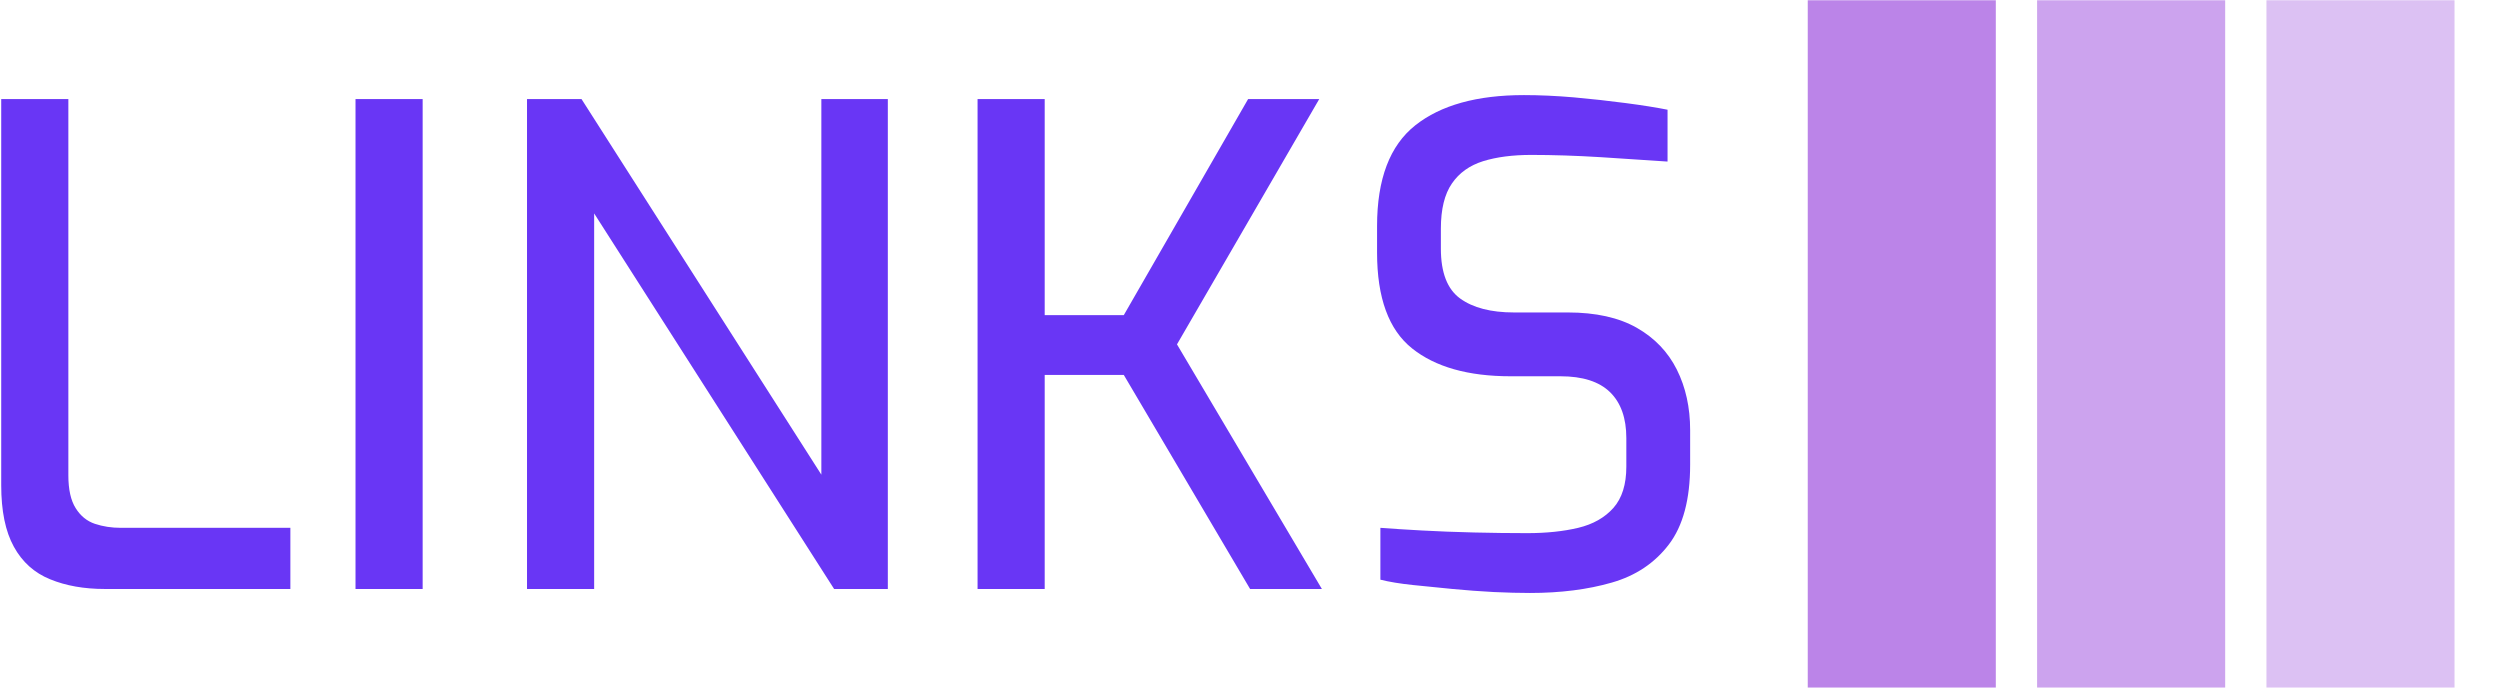 <svg xmlns="http://www.w3.org/2000/svg" version="1.1" xmlns:xlink="http://www.w3.org/1999/xlink" xmlns:svgjs="http://svgjs.dev/svgjs" width="1000" height="275" viewBox="0 0 1000 275"><g transform="matrix(1,0,0,1,-0.606,0.114)"><svg viewBox="0 0 396 109" data-background-color="#ffffff" preserveAspectRatio="xMidYMid meet" height="275" width="1000" xmlns="http://www.w3.org/2000/svg" xmlns:xlink="http://www.w3.org/1999/xlink"><g id="tight-bounds" transform="matrix(1,0,0,1,0.24,-0.045)"><svg viewBox="0 0 395.52 109.09" height="109.09" width="395.52"><g><svg viewBox="0 0 584.165 161.122" height="109.09" width="395.52"><g transform="matrix(1,0,0,1,0,22.268)"><svg viewBox="0 0 395.52 116.586" height="116.586" width="395.52"><g id="textblocktransform"><svg viewBox="0 0 395.52 116.586" height="116.586" width="395.52" id="textblock"><g><svg viewBox="0 0 395.52 116.586" height="116.586" width="395.52"><g transform="matrix(1,0,0,1,0,0)"><svg width="395.52" viewBox="3.65 -37.15 127.04 37.45" height="116.586" data-palette-color="#6936f5"><path d="M25.4 0L11.45 0Q9.1 0 7.33-0.73 5.55-1.45 4.6-3.18 3.65-4.9 3.65-7.8L3.65-7.8 3.65-36.85 8.7-36.85 8.7-8.55Q8.7-6.95 9.25-6.08 9.8-5.2 10.7-4.9 11.6-4.6 12.65-4.6L12.65-4.6 25.4-4.6 25.4 0ZM35.35 0L30.3 0 30.3-36.85 35.35-36.85 35.35 0ZM48.25 0L43.2 0 43.2-36.85 47.3-36.85 65.34-8.6 65.34-36.85 70.34-36.85 70.34 0 66.3 0 48.25-28.25 48.25 0ZM82.14 0L77.09 0 77.09-36.85 82.14-36.85 82.14-20.6 88.09-20.6 97.44-36.85 102.79-36.85 92.09-18.4 102.99 0 97.59 0 88.09-16.1 82.14-16.1 82.14 0ZM118.64 0.3L118.64 0.3Q117.44 0.3 115.92 0.23 114.39 0.15 112.82 0 111.24-0.15 109.82-0.3 108.39-0.45 107.39-0.7L107.39-0.7 107.39-4.6Q108.69-4.5 110.52-4.4 112.34-4.3 114.42-4.25 116.49-4.2 118.44-4.2L118.44-4.2Q120.59-4.2 122.27-4.6 123.94-5 124.92-6.1 125.89-7.2 125.89-9.2L125.89-9.2 125.89-11.35Q125.89-13.6 124.67-14.8 123.44-16 120.94-16L120.94-16 117.19-16Q112.39-16 109.77-18.1 107.14-20.2 107.14-25.3L107.14-25.3 107.14-27.3Q107.14-32.6 110.02-34.88 112.89-37.15 118.19-37.15L118.19-37.15Q119.94-37.15 121.94-36.98 123.94-36.8 125.84-36.55 127.74-36.3 128.99-36.05L128.99-36.05 128.99-32.15Q126.74-32.3 123.97-32.48 121.19-32.65 118.74-32.65L118.74-32.65Q116.64-32.65 115.12-32.18 113.59-31.7 112.77-30.5 111.94-29.3 111.94-27.1L111.94-27.1 111.94-25.6Q111.94-22.9 113.39-21.85 114.84-20.8 117.44-20.8L117.44-20.8 121.49-20.8Q124.64-20.8 126.67-19.65 128.69-18.5 129.69-16.5 130.69-14.5 130.69-11.95L130.69-11.95 130.69-9.35Q130.69-5.45 129.09-3.35 127.49-1.25 124.79-0.48 122.09 0.3 118.64 0.3Z" opacity="1" transform="matrix(1,0,0,1,0,0)" fill="#6936f5" class="wordmark-text-0" data-fill-palette-color="primary" id="text-0"></path></svg></g></svg></g></svg></g></svg></g><g transform="matrix(1,0,0,1,423.043,0)"><svg viewBox="0 0 161.122 161.122" height="161.122" width="161.122"><g data-palette-color="#bb84e8"><rect width="44.04" height="161.122" fill="#bb84e8" stroke="transparent" data-fill-palette-color="accent" x="0" fill-opacity="1"></rect><rect width="44.04" height="161.122" fill="#bb84e8" stroke="transparent" data-fill-palette-color="accent" x="53.707" fill-opacity="0.75"></rect><rect width="44.04" height="161.122" fill="#bb84e8" stroke="transparent" data-fill-palette-color="accent" x="107.414" fill-opacity="0.5"></rect></g></svg></g></svg></g><defs></defs></svg><rect width="395.52" height="109.09" fill="none" stroke="none" visibility="hidden"></rect></g></svg></g></svg>